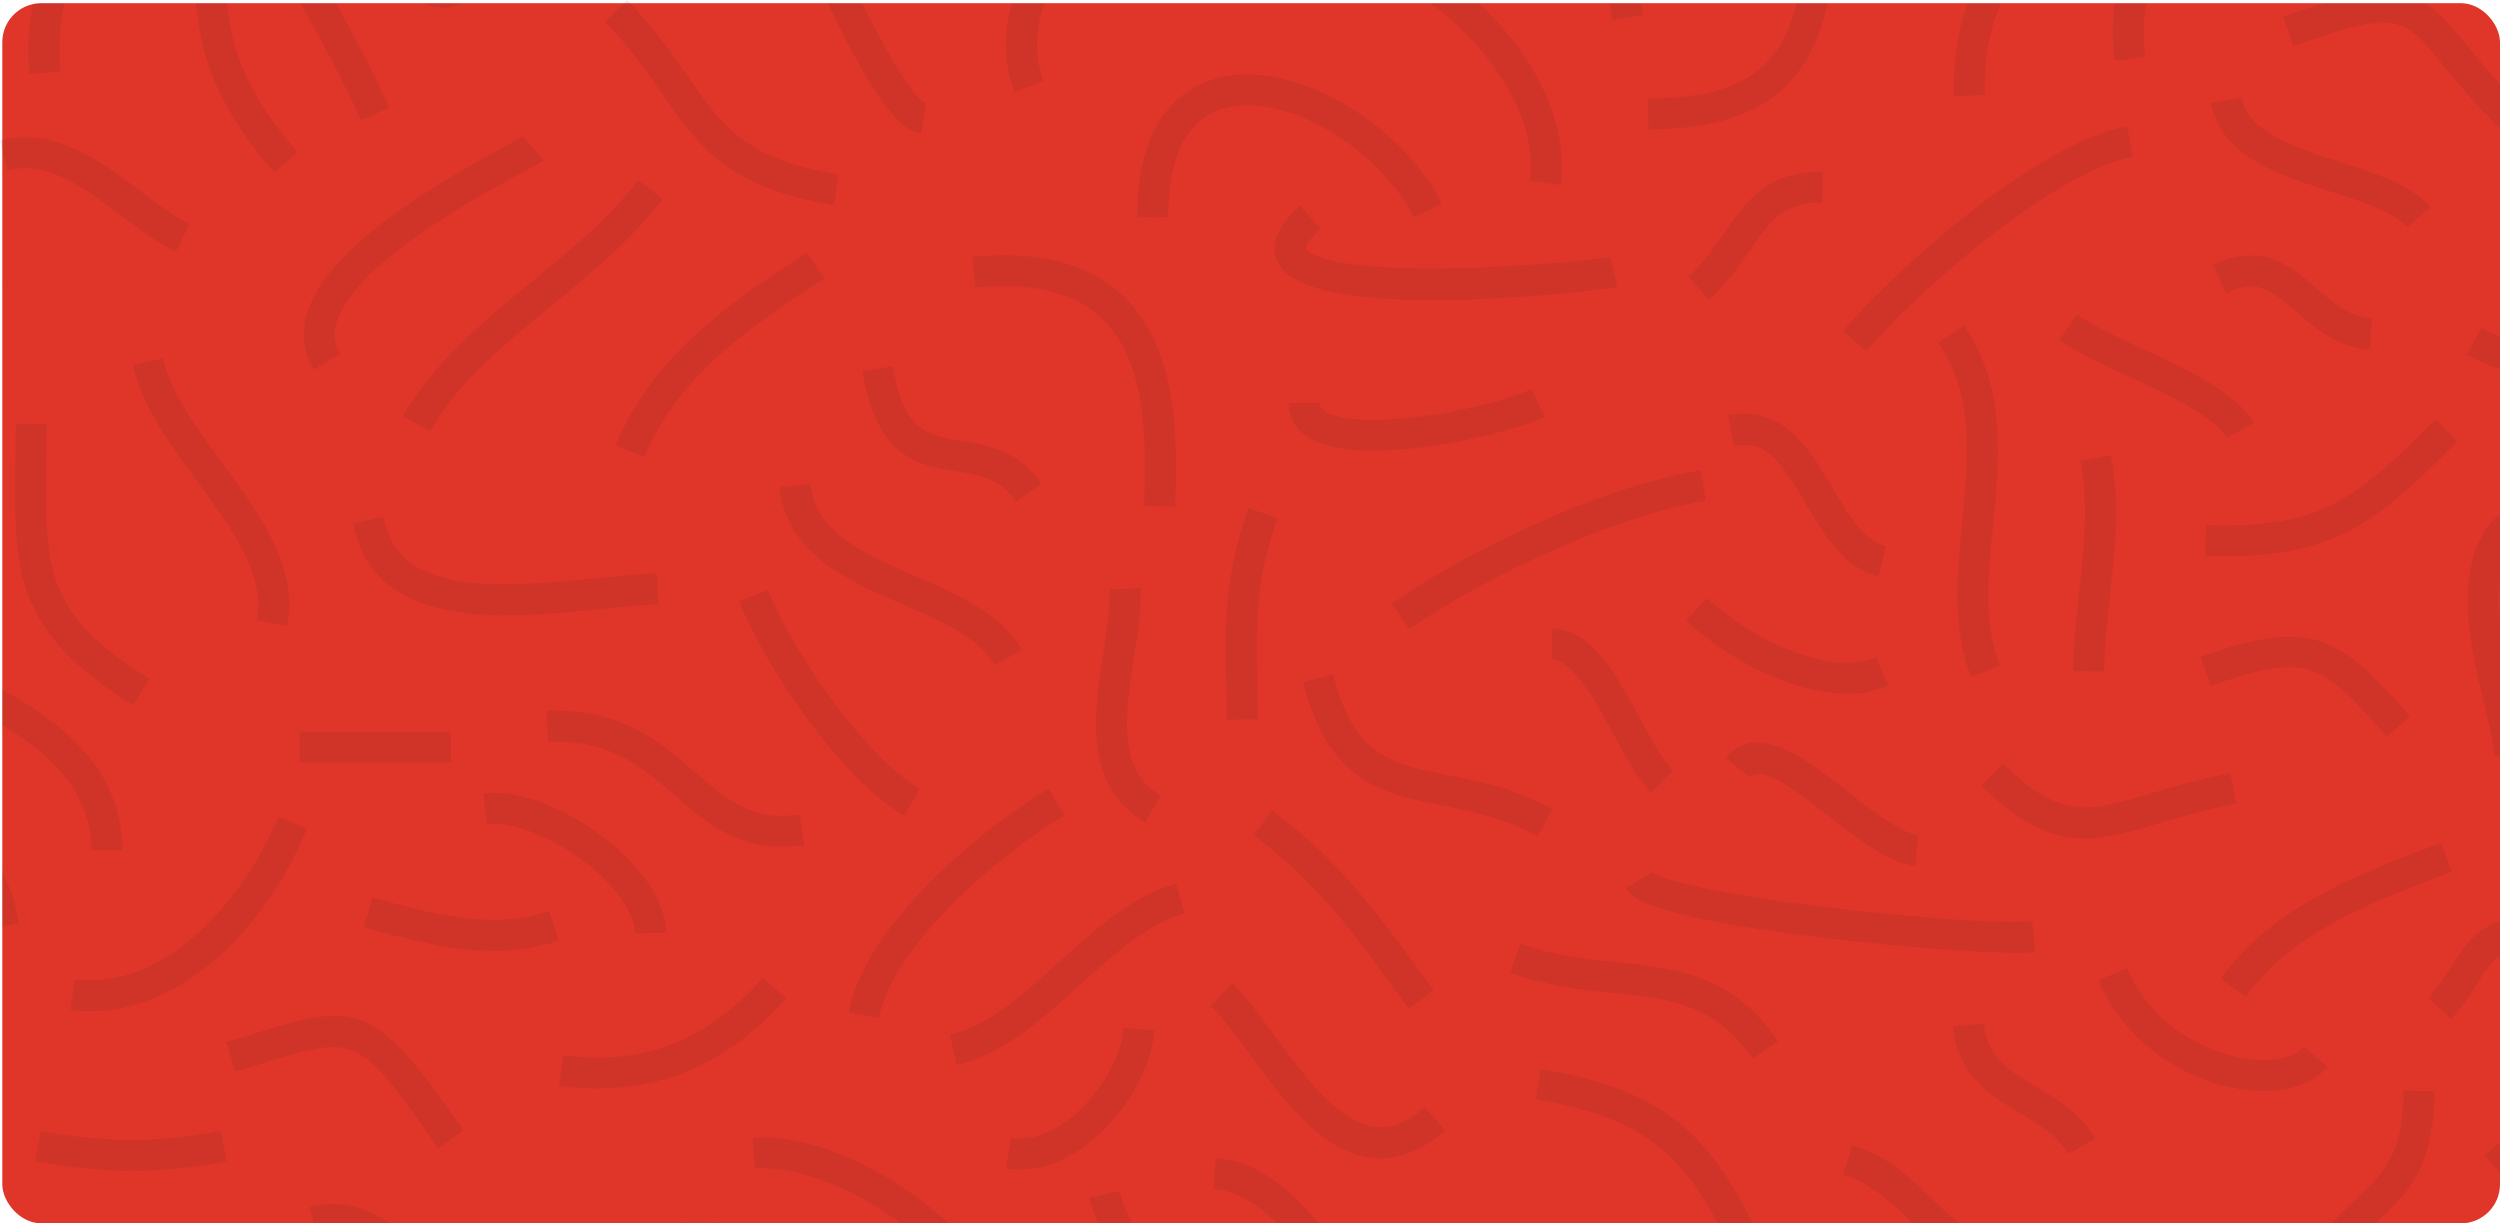 <?xml version="1.0" encoding="UTF-8"?><svg xmlns="http://www.w3.org/2000/svg" viewBox="0 0 702.681 343.853"><defs><style>.d{opacity:.08;}.e{fill:none;}.f{fill:#1a1a1a;}.g{fill:#df3629;}</style></defs><g id="a"/><g id="b"><g id="c"><g><rect class="g" x=".644" y=".895" width="702.037" height="342.957" rx="10.987" ry="10.987"/><g class="d"><path class="f" d="M260.327,29.043l-1.49,8.57c-7.6-1.28-15.63-15.12-26.27-36.72h9.73c6.46,12.87,14.22,27.03,18.03,28.15Z"/><path class="f" d="M372.445,115.612c-1.394-.879-1.511-1.668-1.511-2.34h-8.704c0,4.046,1.923,7.397,5.561,9.697,14.144,8.938,55.336-.501,66.427-5.769l-3.74-7.861c-12.195,5.795-48.453,12.329-58.033,6.273Z"/><path class="f" d="M293.337,1.663c-2.27,6.72-2.71,14.37-.08,21.03l-8.09,3.21c-3.21-8.11-3.06-16.99-.74-25.01h9.18c-.09,.26-.18,.51-.27,.77Z"/><path class="f" d="M515.016,137.065c-6.169-10.485-13.849-23.533-29.394-20.319l1.76,8.523c8.987-1.857,13.506,4.95,20.135,16.21,5.247,8.912,10.672,18.127,20.513,20.509l2.047-8.462c-6.259-1.513-10.536-8.773-15.062-16.461Z"/><path class="f" d="M452.661,72.277c-2.063,.416-22.734,2.692-43.557,3.141-38.51,.831-41.967-5.206-42.095-5.464-.132-.266,.208-2.095,4.22-5.649l-5.772-6.513c-6.626,5.876-8.697,11.327-6.158,16.197,9.49,18.197,94.526,6.96,95.342,6.764l-1.979-8.475Z"/><path class="f" d="M273.31,72.192l.861,8.658c15.712-1.562,27.57,1.255,35.246,8.377,13.184,12.234,12.633,35.15,12.255,50.308l-.06,2.658,8.704,.181,.06-2.625c.061-2.612,.136-5.514,.136-8.609,0-15.523-1.783-35.865-15.175-48.292-9.584-8.893-23.724-12.478-42.027-10.655Z"/><path class="f" d="M557.897,26.723l-8.69,.31c-.33-9.64,1-18.39,3.91-26.14h9.35c-3.37,7.35-4.9,15.98-4.57,25.83Z"/><path class="f" d="M473.865,174.481c12.161,11.324,38.37,26.282,56.926,18.214l-3.475-7.982c-12.501,5.436-34.4-4.384-47.52-16.601l-5.931,6.369Z"/><path class="f" d="M478.085,132.183c-27.751,4.397-65.487,22.591-86.91,37.475l4.972,7.147c20.913-14.533,57.791-31.982,83.299-36.024l-1.36-8.598Z"/><path class="f" d="M405.266,226.398c8.556,1.696,17.408,3.449,26.92,8.674l4.186-7.631c-10.687-5.871-20.637-7.843-29.417-9.58-15.863-3.139-26.346-5.215-32.288-28.306l-8.432,2.169c7.31,28.397,22.719,31.448,39.031,34.675Z"/><path class="f" d="M491.783,70.439c5.697-8.269,9.452-13.732,20.385-13.422l.242-8.7c-15.655-.446-21.828,8.519-27.797,17.188-2.871,4.173-5.84,8.487-10.056,12.302l5.833,6.456c4.979-4.497,8.387-9.454,11.394-13.825Z"/><path class="f" d="M603.007,16.023l-8.64,1.08c-.79-6.39-.7-11.72,.1-16.21h8.91c-.99,3.91-1.16,8.84-.37,15.13Z"/><path class="f" d="M181.051,128.484c9.769-23.429,30.524-37.069,50.591-50.259l-4.775-7.276c-21.17,13.911-43.058,28.295-53.855,54.187l8.039,3.347Z"/><path class="f" d="M268.879,299.335c12.984-2.873,23.932-12.784,34.513-22.37,9.403-8.517,19.131-17.323,29.549-20.243l-2.35-8.379c-12.391,3.472-22.889,12.976-33.044,22.171-10.192,9.229-19.818,17.948-30.551,20.321l1.882,8.5Z"/><path class="f" d="M321.854,231.159l4.352-7.54c-12.414-7.163-9.883-23.435-7.446-39.167,1.061-6.845,2.074-13.315,1.885-19.093l-8.704,.272c.155,4.99-.786,11.054-1.783,17.485-2.622,16.886-5.878,37.896,11.696,48.043Z"/><path class="f" d="M149.454,79.226c-13.509,11.08-27.479,22.536-36.16,37.683l7.556,4.329c7.884-13.761,20.63-24.213,34.12-35.28,11.069-9.078,22.515-18.466,31.325-30.007l-6.921-5.281c-8.194,10.736-19.24,19.795-29.92,28.556Z"/><path class="f" d="M328.382,61.02c-.091-12.147,2.675-27.326,16.244-30.709,16.732-4.171,42.447,10.808,52.914,30.821l7.714-4.035c-12.319-23.55-42.22-40.344-62.733-35.231-8.613,2.146-23.059,10.107-22.844,39.211l8.704-.056Z"/><path class="f" d="M438.977,46.513c0,1.86-.13,3.7-.39,5.49l-8.62-1.26c1.48-10.04-2.41-21.83-10.94-33.18-4.81-6.39-10.68-12.1-16.93-16.67h13.6c3.71,3.48,7.19,7.31,10.29,11.44,8.49,11.3,12.99,23.23,12.99,34.18Z"/><path class="f" d="M461.767,4.163l-8.55,1.59c-.27-1.41-.47-3.05-.63-4.86h8.72c.13,1.19,.28,2.29,.46,3.27Z"/><path class="f" d="M130.237,.893c-3.81,1.56-7.37,1.69-10.62,.36-.27-.11-.53-.23-.78-.36h11.4Z"/><path class="f" d="M234.37,57.608l1.375-8.594c-26.217-4.195-32.722-13.56-42.567-27.734-4.405-6.339-9.399-13.524-16.882-21.28l-6.264,6.044c7,7.253,11.783,14.133,15.999,20.2,10.313,14.854,18.465,26.584,48.34,31.364Z"/><path class="f" d="M359.087,145.643l-8.22-2.849c-6.811,19.65-6.554,32.194-6.203,49.55,.064,3.126,.128,6.413,.159,9.934l8.704-.068c-.03-3.56-.098-6.883-.159-10.041-.344-17.07-.578-28.344,5.719-46.526Z"/><path class="f" d="M226.074,237.488l-1.375-8.594c-13.188,2.117-20.271-4.022-29.24-11.796-9.822-8.511-20.955-18.155-41.823-17.268l.371,8.696c17.411-.742,26.319,6.977,35.748,15.149,9.406,8.149,19.126,16.573,36.319,13.813Z"/><path class="f" d="M19.829,283.929c30.014,3.71,55.491-23.86,66.461-51.044l-8.069-3.256c-8.152,20.196-30.142,49.022-57.327,45.665l-1.065,8.636Z"/><path class="f" d="M123.169,322.715l7.147-4.971c-25.001-35.9-29.568-36.179-57.818-27.562-2.686,.822-5.625,1.719-8.866,2.66l2.433,8.356c3.275-.952,6.248-1.859,8.976-2.69,24.827-7.574,25.794-7.869,48.128,24.207Z"/><path class="f" d="M666.083,98.27l.597-8.681c-6.195-.427-10.679-4.325-15.424-8.454-6.89-5.988-15.458-13.441-29.352-6.581l3.853,7.805c8.311-4.106,12.505-.99,19.788,5.345,5.357,4.66,11.431,9.943,20.54,10.566Z"/><path class="f" d="M49.352,70.738l3.914-7.775c-4.643-2.337-9.255-5.797-14.133-9.459C28.016,45.155,15.413,35.696,0,39.409l2.04,8.462c11.424-2.754,21.355,4.702,31.869,12.591,4.971,3.733,10.109,7.589,15.443,10.276Z"/><rect class="f" x="84.19" y="205.629" width="42.552" height="8.704"/><path class="f" d="M5.307,259.543l-4.66,.79v-15.47c2.16,4.42,3.75,9.31,4.66,14.68Z"/><path class="f" d="M556.926,220.796c19.591,19.588,31.786,15.976,50.247,10.508,6.082-1.8,12.976-3.842,21.34-5.444l-1.632-8.549c-8.791,1.683-15.904,3.789-22.179,5.646-17.642,5.225-25.692,7.61-41.627-8.319l-6.15,6.158Z"/><path class="f" d="M702.677,321.123v8.75l-4.15-5.34c1.21-.95,2.6-2.1,4.15-3.41Z"/><path class="f" d="M107.809,145.359l-8.553,1.587c5.674,30.669,42.564,26.95,69.499,24.236,5.87-.591,11.412-1.15,16.187-1.339l-.347-8.696c-5.032,.198-10.706,.771-16.713,1.375-31.642,3.191-56.16,3.952-60.073-17.162Z"/><path class="f" d="M247.078,286.191c3.604-19.907,32.647-45.319,52.114-57.004l-4.48-7.464c-20.207,12.13-51.845,38.895-56.201,62.916l8.568,1.553Z"/><path class="f" d="M102.323,260.581c18.632,5.396,36.848,9.752,54.799,3.821l-2.735-8.266c-15.58,5.149-32.375,1.086-49.647-3.916l-2.418,8.36Z"/><path class="f" d="M279.642,187.008l7.54-4.344c-5.991-10.406-18.258-15.706-30.116-20.83-14.322-6.19-27.85-12.036-29.285-25.806l-8.658,.907c1.968,18.832,19.244,26.3,34.49,32.887,11.042,4.773,21.473,9.282,26.028,17.186Z"/><path class="f" d="M597.861,35.499c-25.809,4.987-64.742,39.931-79.846,57.531l6.603,5.666c17.264-20.112,54.108-50.636,74.89-54.652l-1.647-8.545Z"/><path class="f" d="M109.427,30.223l-7.92,3.62c-5.07-11.08-10.59-21.4-17-32.95h9.94c5.53,10.06,10.41,19.37,14.98,29.33Z"/><path class="f" d="M464.44,245.132l-7.457,4.48c1.405,2.346,4.7,7.839,55.091,13.936,25.11,3.039,52.015,4.862,59.967,4.065l-.869-8.662c-16.354,1.643-99.819-7.28-106.932-14.093,.004,.002,.094,.089,.2,.274Z"/><path class="f" d="M282.702,328.391c7.669,1.271,15.715-1.164,23.278-7.044,10.136-7.884,17.581-20.623,18.518-31.699l-8.674-.733c-.725,8.528-7.11,19.28-15.19,25.562-3.899,3.032-9.931,6.418-16.512,5.327l-1.42,8.587Z"/><path class="f" d="M597.865,272.132l-8.032,3.355c8.115,19.432,26.622,28.677,40.006,30.686,10.642,1.598,19.769-.782,24.415-6.371l-6.694-5.564c-2.603,3.13-9.052,4.437-16.426,3.33-11.148-1.675-26.55-9.34-33.27-25.435Z"/><path class="f" d="M513.727,.893c-5.46,24.82-21.14,35.4-50.42,35.49l-.03-8.7c24.64-.08,37-7.27,41.7-26.79h8.75Z"/><path class="f" d="M205.717,343.853h-33.61l.01-.24c5.45,.31,11.36,.22,17.06,.13,5.45-.08,11.06-.17,16.54,.11Z"/><path class="f" d="M285.663,140.936l7.102-5.04c-6.762-9.52-15.58-10.908-22.659-12.021-9.353-1.473-16.108-2.535-19.153-20.981l-8.583,1.413c4.061,24.654,15.92,26.52,26.384,28.167,6.585,1.035,12.274,1.93,16.909,8.462Z"/><path class="f" d="M702.677,258.903v9.61c-2.5,1.73-4.16,4.37-6.31,7.76-1.94,3.07-4.15,6.55-7.43,10.14l-6.42-5.87c2.76-3.03,4.66-6.02,6.49-8.92,3.34-5.27,6.55-10.34,13.67-12.72Z"/><path class="f" d="M602.221,98.043c-7.133-3.294-13.872-6.403-18.443-9.611l-5.002,7.125c5.213,3.657,12.296,6.926,19.795,10.389,11.05,5.102,23.573,10.884,27.305,17.261l7.51-4.398c-5.111-8.734-18.36-14.85-31.166-20.766Z"/><path class="f" d="M689.222,244.989l-3.128-8.122-3.309,1.269c-20.811,7.971-44.403,17.003-58.634,37.02l7.095,5.044c12.708-17.873,34.033-26.038,54.652-33.935l3.324-1.275Z"/><path class="f" d="M702.677,162.933c-.52,3.72-.44,7.84,0,12.06v37.82l-1.6-.7c-.06,.14-.08,.23-.08,.23,.32-1.64-1.21-7.98-2.45-13.08-4.04-16.59-10.15-41.67,3.56-54.37l.57,.62v17.42Z"/><path class="f" d="M9.928,326.448c19.818,3.528,34.895,3.528,53.787-.008l-1.602-8.553c-17.997,3.366-31.725,3.362-50.659-.008l-1.526,8.568Z"/><path class="f" d="M158.279,296.576l-1.178,8.624c25.137,3.421,46.617-4.877,63.832-24.666l-6.565-5.712c-15.387,17.682-33.732,24.797-56.088,21.754Z"/><path class="f" d="M109.457,343.853h-21.31l-1.08-4.65c9.26-2.17,16.51,.5,22.39,4.65Z"/><path class="f" d="M266.597,343.853h-13.43c-13.01-9.71-28.74-16.23-41.03-15.41l-.58-8.69c17.09-1.13,39.25,9.45,55.04,24.1Z"/><path class="f" d="M.837,80.503c-.06,.03-.13,.06-.19,.09v-.52l.19,.43Z"/><path class="f" d="M550.787,343.853h-13.13c-.31-.29-.61-.58-.91-.87-5.48-5.28-10.65-10.26-18.68-12.8l2.63-8.3c9.97,3.15,16.13,9.09,22.08,14.83,2.62,2.52,5.18,4.97,8.01,7.14Z"/><path class="f" d="M34.387,238.983l-8.71,.02c-.03-16.06-10.92-26.77-25.03-35.14v-9.97c18.08,9.83,33.69,23.16,33.74,45.09Z"/><path class="f" d="M702.677,94.553v9.26c-3.1-1.01-6.24-2.39-9.4-4.15l4.23-7.6c1.74,.97,3.47,1.8,5.17,2.49Z"/><path class="f" d="M136.987,231.702c7.676-1.026,20.377,4.401,30.207,12.901,7.011,6.063,11.228,12.663,11.288,17.651l8.704-.102c-.121-10.341-9.01-19.559-14.299-24.132-9.917-8.577-25.22-16.525-37.048-14.946l1.148,8.628Z"/><path class="f" d="M427.388,265.207l-2.984,8.175c10.476,3.82,20.46,4.854,29.262,5.769,15.798,1.636,28.272,2.93,38.922,18.401l7.17-4.934c-12.924-18.783-28.601-20.407-45.193-22.126-8.711-.903-17.717-1.836-27.177-5.285Z"/><path class="f" d="M618.487,184.61l2.947,8.19c27.963-10.045,31.657-5.859,49.42,14.259l6.528-5.761c-19.274-21.826-26.898-28.184-58.895-16.688Z"/><path class="f" d="M519.511,222.625c-12.138-9.463-25.9-20.192-34.46-9.573l6.77,5.463c3.192-3.953,13.811,4.323,22.341,10.974,8.659,6.751,16.837,13.127,24.143,13.836l.839-8.662c-4.786-.465-12.674-6.613-19.633-12.038Z"/><path class="f" d="M436.345,176.618l-.265,8.7c6.071,.185,12.327,11.718,17.359,20.985,3.543,6.526,6.891,12.688,10.653,16.433l6.135-6.169c-2.856-2.846-5.909-8.467-9.138-14.416-6.724-12.387-13.679-25.196-24.744-25.534Z"/><path class="f" d="M684.277,306.743c-.28,21.75-7.39,28.45-16.38,36.92-.07,.06-.13,.12-.2,.19h-12.4c2.36-2.51,4.6-4.62,6.63-6.53,8.36-7.88,13.41-12.63,13.64-30.69l8.71,.11Z"/><path class="f" d="M357.583,227.77l-5.213,6.974c17.506,13.074,27.706,27.03,39.522,43.187,1.33,1.817,2.682,3.668,4.065,5.55l7.011-5.16c-1.383-1.875-2.728-3.717-4.05-5.527-12.229-16.724-22.787-31.166-41.336-45.023Z"/><path class="f" d="M492.357,343.483l-.77,.37h-8.77c-11.26-21.68-24.2-30.31-51.19-34.81l1.43-8.58c31.34,5.23,46.3,16.08,59.3,43.02Z"/><path class="f" d="M318.237,343.853h-9.63c-1.04-2.41-1.84-4.82-2.37-7.21l8.5-1.88c.66,2.96,1.86,6,3.5,9.09Z"/><path class="f" d="M254.187,229.241l4.292-7.574c-14.401-8.154-35.45-37.507-42.575-55.818l-8.114,3.158c6.917,17.763,28.427,50.058,46.398,60.234Z"/><path class="f" d="M370.657,343.853h-11.77c-5.42-5.39-11.22-9.2-17.72-9.61l.54-8.69c11.68,.73,20.91,8.79,28.95,18.3Z"/><path class="f" d="M346.409,276.495l-6.075,6.234c3.324,3.241,7.011,8.247,10.91,13.549,9.539,12.967,20.35,27.662,34.464,29.166,6.947,.742,13.845-1.868,20.506-7.756l-5.765-6.52c-4.817,4.261-9.339,6.101-13.815,5.621-10.302-1.097-19.909-14.152-28.378-25.67-4.118-5.597-8.009-10.884-11.847-14.624Z"/><path class="f" d="M572.43,305.534c-7.771-4.658-13.91-8.334-14.869-17.906l-8.658,.865c1.39,13.925,10.774,19.546,19.054,24.506,5.38,3.222,10.457,6.263,13.43,11.36l7.518-4.39c-4.106-7.025-10.676-10.963-16.475-14.435Z"/><path class="f" d="M86.113,88.716c-1.47,5.446-.759,10.566,2.108,15.232l7.412-4.563c-1.605-2.61-1.96-5.278-1.118-8.394,3.071-11.346,20.925-25.804,53.066-42.972,3.672-1.96,4.564-2.444,5.244-3.045l-5.742-6.535c.06-.057,.144-.132,.268-.215-.397,.265-2.16,1.209-3.868,2.119-22.216,11.865-52.34,29.791-57.368,48.373Z"/><path class="f" d="M83.597,42.713l-6.55,5.72C61.557,30.663,56.487,16.503,55.107,.893h8.71c1.35,14.02,6.05,26.06,19.78,41.82Z"/><path class="f" d="M55.396,135.212c9.905,13.479,19.274,26.217,16.781,39.133l8.553,1.639c.385-2.008,.563-3.989,.563-5.95,0-14.287-9.58-27.322-18.881-39.979-7.106-9.669-14.457-19.669-16.52-29.3l-8.507,1.821c2.452,11.46,10.366,22.224,18.012,32.636Z"/><path class="f" d="M37.407,198.204l4.594-7.393c-29.485-18.313-29.346-30.707-28.975-60.664,.038-3.472,.083-7.151,.083-11.072H4.405c0,3.883-.045,7.529-.083,10.97-.362,30.463-.567,47.257,33.085,68.16Z"/><path class="f" d="M16.957,20.033l-8.66,.79c-.61-6.57-.28-13.21,.91-19.66,.78-.18,1.59-.27,2.42-.27h6.51c-1.34,6.24-1.77,12.73-1.18,19.14Z"/><path class="f" d="M594.748,144.135c0-5.347-.397-10.759-1.466-16.225l-8.538,1.67c2.365,12.129,1.065,23.992-.31,36.559-.797,7.28-1.624,14.807-1.708,22.517l8.704,.098c.079-7.285,.88-14.597,1.655-21.669,.824-7.504,1.662-15.16,1.662-22.95Z"/><path class="f" d="M544.807,96.392c10.17,14.805,8.492,32.077,6.721,50.364-1.428,14.711-2.905,29.92,2.493,43.55l8.092-3.204c-4.628-11.679-3.309-25.197-1.923-39.504,1.851-19.038,3.755-38.718-8.205-56.133l-7.177,4.926Z"/><path class="f" d="M684.59,117.921c-23.35,23.226-32.273,30.532-64.516,29.684l-.227,8.7c36.066,.948,47.139-8.596,70.878-32.21l-6.135-6.173Z"/><path class="f" d="M657.761,45.559c-12.769-4.103-25.968-8.345-27.713-18.156l-8.568,1.526c2.663,14.967,19.107,20.252,33.614,24.914,8.685,2.792,17.665,5.678,21.571,10.088l6.513-5.769c-5.485-6.199-15.168-9.31-25.416-12.604Z"/><path class="f" d="M702.677,23.623v12.49c-7.3-7.15-12.29-13.26-16.11-17.96-11.03-13.53-12.72-15.61-41.94-5.23l-2.91-8.2c4.31-1.53,8.15-2.81,11.59-3.83h28.42c3.84,2.5,7.27,6.46,11.59,11.76,2.61,3.21,5.59,6.86,9.36,10.97Z"/></g><path class="e" d="M702.677,11.883V332.863c0,6.07-4.92,10.99-10.98,10.99H11.627c-6.06,0-10.98-4.92-10.98-10.99V11.883C.647,6.643,4.307,2.263,9.207,1.163c.78-.18,1.59-.27,2.42-.27H691.697c6.06,0,10.98,4.92,10.98,10.99Z"/></g></g></g></svg>